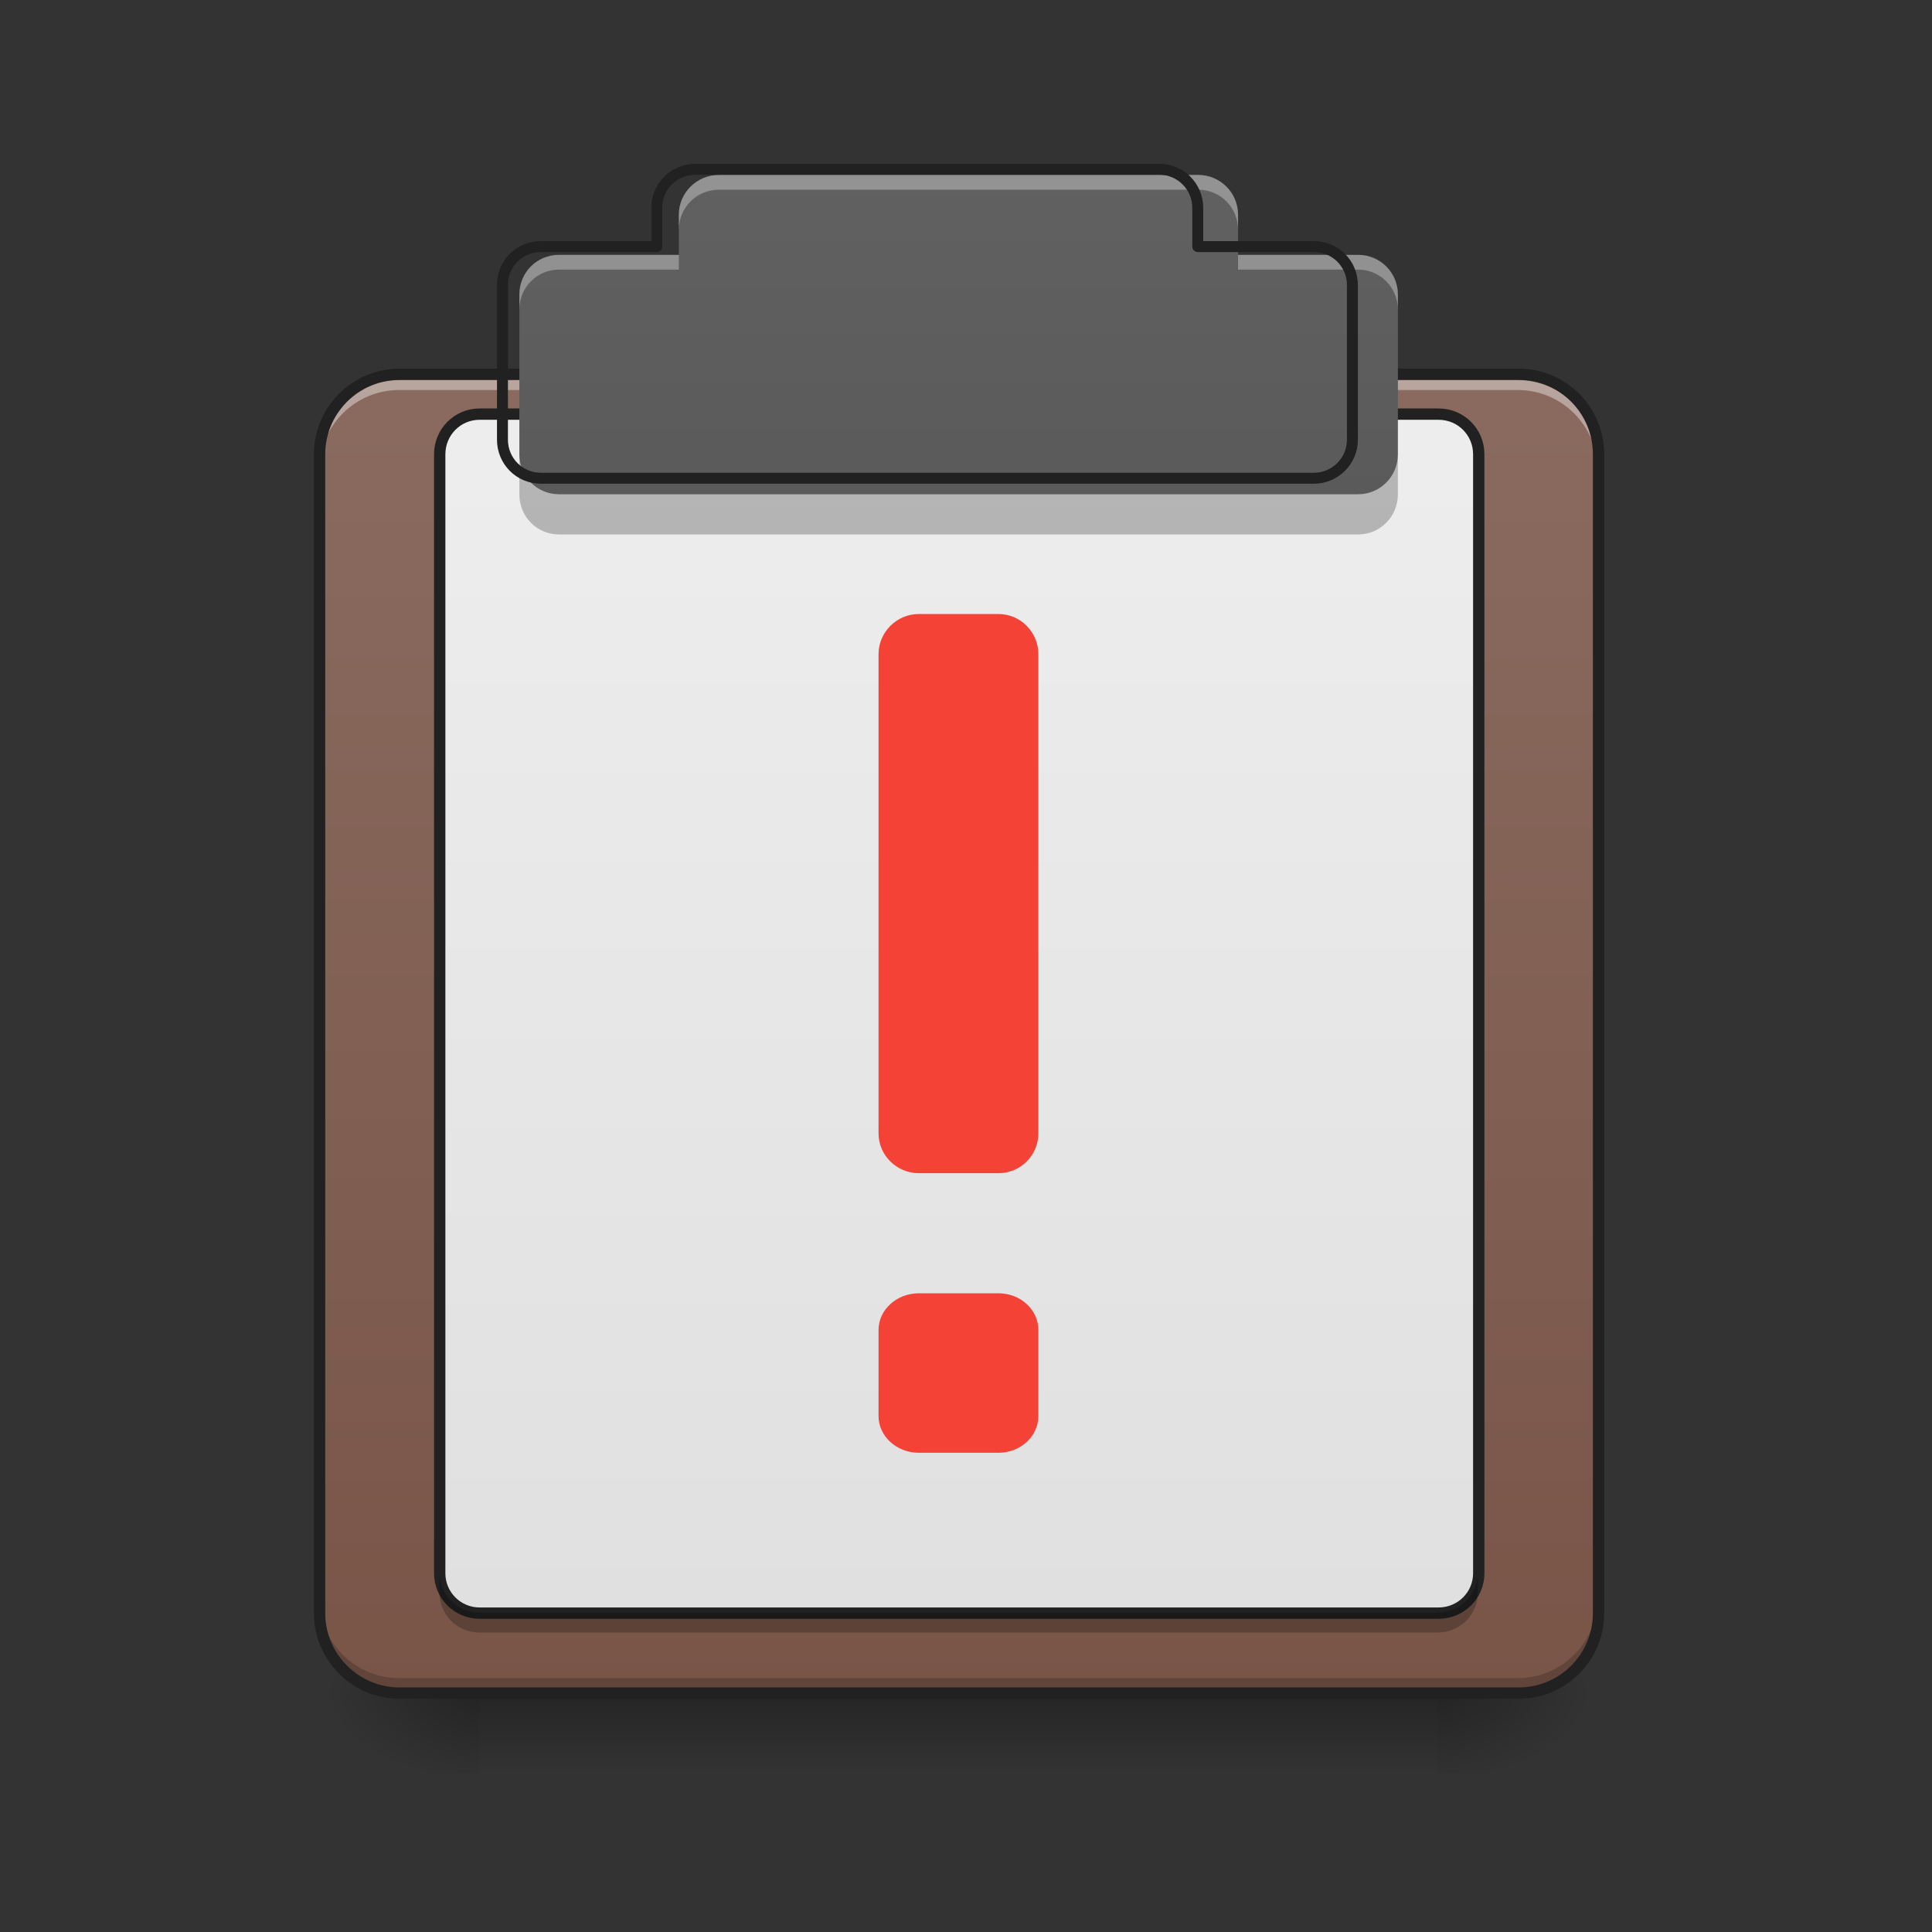 <?xml version="1.0" encoding="UTF-8"?>
<svg xmlns="http://www.w3.org/2000/svg" xmlns:xlink="http://www.w3.org/1999/xlink" width="22pt" height="22pt" viewBox="0 0 22 22" version="1.1">
<rect x="0" y="0" width="22" height="22" fill="#333333" stroke="none"/>
<defs>
<linearGradient id="linear0" gradientUnits="userSpaceOnUse" x1="254" y1="233.5" x2="254" y2="254.667" gradientTransform="matrix(0.043,0,0,0.043,-0,9.239)">
<stop offset="0" style="stop-color:rgb(0%,0%,0%);stop-opacity:0.275;"/>
<stop offset="1" style="stop-color:rgb(0%,0%,0%);stop-opacity:0;"/>
</linearGradient>
<radialGradient id="radial0" gradientUnits="userSpaceOnUse" cx="450.909" cy="189.579" fx="450.909" fy="189.579" r="21.167" gradientTransform="matrix(0,-0.054,-0.097,-0,34.475,43.722)">
<stop offset="0" style="stop-color:rgb(0%,0%,0%);stop-opacity:0.314;"/>
<stop offset="0.222" style="stop-color:rgb(0%,0%,0%);stop-opacity:0.275;"/>
<stop offset="1" style="stop-color:rgb(0%,0%,0%);stop-opacity:0;"/>
</radialGradient>
<radialGradient id="radial1" gradientUnits="userSpaceOnUse" cx="450.909" cy="189.579" fx="450.909" fy="189.579" r="21.167" gradientTransform="matrix(-0,0.054,0.097,0,-12.645,-5.175)">
<stop offset="0" style="stop-color:rgb(0%,0%,0%);stop-opacity:0.314;"/>
<stop offset="0.222" style="stop-color:rgb(0%,0%,0%);stop-opacity:0.275;"/>
<stop offset="1" style="stop-color:rgb(0%,0%,0%);stop-opacity:0;"/>
</radialGradient>
<radialGradient id="radial2" gradientUnits="userSpaceOnUse" cx="450.909" cy="189.579" fx="450.909" fy="189.579" r="21.167" gradientTransform="matrix(-0,-0.054,0.097,-0,-12.645,43.722)">
<stop offset="0" style="stop-color:rgb(0%,0%,0%);stop-opacity:0.314;"/>
<stop offset="0.222" style="stop-color:rgb(0%,0%,0%);stop-opacity:0.275;"/>
<stop offset="1" style="stop-color:rgb(0%,0%,0%);stop-opacity:0;"/>
</radialGradient>
<radialGradient id="radial3" gradientUnits="userSpaceOnUse" cx="450.909" cy="189.579" fx="450.909" fy="189.579" r="21.167" gradientTransform="matrix(0,0.054,-0.097,0,34.475,-5.175)">
<stop offset="0" style="stop-color:rgb(0%,0%,0%);stop-opacity:0.314;"/>
<stop offset="0.222" style="stop-color:rgb(0%,0%,0%);stop-opacity:0.275;"/>
<stop offset="1" style="stop-color:rgb(0%,0%,0%);stop-opacity:0;"/>
</radialGradient>
<linearGradient id="linear1" gradientUnits="userSpaceOnUse" x1="323.513" y1="-141.415" x2="323.513" y2="-25.792" gradientTransform="matrix(0.052,0,0,0.149,-4.025,23.128)">
<stop offset="0" style="stop-color:rgb(55.294%,43.137%,38.824%);stop-opacity:1;"/>
<stop offset="1" style="stop-color:rgb(47.451%,33.333%,28.235%);stop-opacity:1;"/>
</linearGradient>
<linearGradient id="linear2" gradientUnits="userSpaceOnUse" x1="254" y1="212.333" x2="254" y2="-115.75" >
<stop offset="0" style="stop-color:rgb(87.843%,87.843%,87.843%);stop-opacity:1;"/>
<stop offset="1" style="stop-color:rgb(93.333%,93.333%,93.333%);stop-opacity:1;"/>
</linearGradient>
<linearGradient id="linear3" gradientUnits="userSpaceOnUse" x1="960" y1="1695.118" x2="960" y2="175.118" gradientTransform="matrix(0.011,0,0,0.011,0,0)">
<stop offset="0" style="stop-color:rgb(25.882%,25.882%,25.882%);stop-opacity:1;"/>
<stop offset="1" style="stop-color:rgb(38.039%,38.039%,38.039%);stop-opacity:1;"/>
</linearGradient>
</defs>
<g id="surface1">
<path style=" stroke:none;fill-rule:nonzero;fill:url(#linear0);" d="M 5.457 19.273 L 16.371 19.273 L 16.371 20.184 L 5.457 20.184 Z M 5.457 19.273 "/>
<path style=" stroke:none;fill-rule:nonzero;fill:url(#radial0);" d="M 16.371 19.273 L 18.191 19.273 L 18.191 18.363 L 16.371 18.363 Z M 16.371 19.273 "/>
<path style=" stroke:none;fill-rule:nonzero;fill:url(#radial1);" d="M 5.457 19.273 L 3.637 19.273 L 3.637 20.184 L 5.457 20.184 Z M 5.457 19.273 "/>
<path style=" stroke:none;fill-rule:nonzero;fill:url(#radial2);" d="M 5.457 19.273 L 3.637 19.273 L 3.637 18.363 L 5.457 18.363 Z M 5.457 19.273 "/>
<path style=" stroke:none;fill-rule:nonzero;fill:url(#radial3);" d="M 16.371 19.273 L 18.191 19.273 L 18.191 20.184 L 16.371 20.184 Z M 16.371 19.273 "/>
<path style=" stroke:none;fill-rule:nonzero;fill:url(#linear1);" d="M 4.547 4.266 L 17.281 4.266 C 17.785 4.266 18.191 4.672 18.191 5.176 L 18.191 18.363 C 18.191 18.867 17.785 19.273 17.281 19.273 L 4.547 19.273 C 4.047 19.273 3.637 18.867 3.637 18.363 L 3.637 5.176 C 3.637 4.672 4.047 4.266 4.547 4.266 Z M 4.547 4.266 "/>
<path style=" stroke:none;fill-rule:nonzero;fill:rgb(100%,100%,100%);fill-opacity:0.392;" d="M 4.547 4.328 C 4.043 4.328 3.637 4.734 3.637 5.238 L 3.637 5.352 C 3.637 4.848 4.043 4.441 4.547 4.441 L 17.281 4.441 C 17.785 4.441 18.191 4.848 18.191 5.352 L 18.191 5.238 C 18.191 4.734 17.785 4.328 17.281 4.328 Z M 4.547 4.328 "/>
<path style=" stroke:none;fill-rule:nonzero;fill:rgb(0%,0%,0%);fill-opacity:0.196;" d="M 4.547 19.223 C 4.043 19.223 3.637 18.816 3.637 18.312 L 3.637 18.199 C 3.637 18.703 4.043 19.109 4.547 19.109 L 17.281 19.109 C 17.785 19.109 18.191 18.703 18.191 18.199 L 18.191 18.312 C 18.191 18.816 17.785 19.223 17.281 19.223 Z M 4.547 19.223 "/>
<path style="fill:none;stroke-width:3;stroke-linecap:round;stroke-linejoin:miter;stroke:rgb(12.941%,12.941%,12.941%);stroke-opacity:1;stroke-miterlimit:4;" d="M 105.808 -115.737 L 402.143 -115.737 C 413.87 -115.737 423.323 -106.283 423.323 -94.557 L 423.323 212.323 C 423.323 224.049 413.87 233.503 402.143 233.503 L 105.808 233.503 C 94.173 233.503 84.628 224.049 84.628 212.323 L 84.628 -94.557 C 84.628 -106.283 94.173 -115.737 105.808 -115.737 Z M 105.808 -115.737 " transform="matrix(0.043,0,0,0.043,0,9.239)"/>
<path style="fill-rule:nonzero;fill:url(#linear2);stroke-width:3;stroke-linecap:round;stroke-linejoin:round;stroke:rgb(12.941%,12.941%,12.941%);stroke-opacity:1;stroke-miterlimit:4;" d="M 126.988 -105.192 L 380.964 -105.192 C 386.872 -105.192 391.599 -100.465 391.599 -94.557 L 391.599 201.778 C 391.599 207.596 386.872 212.323 380.964 212.323 L 126.988 212.323 C 121.17 212.323 116.443 207.596 116.443 201.778 L 116.443 -94.557 C 116.443 -100.465 121.17 -105.192 126.988 -105.192 Z M 126.988 -105.192 " transform="matrix(0.043,0,0,0.043,0,9.239)"/>
<path style=" stroke:none;fill-rule:nonzero;fill:url(#linear3);" d="M 8.188 1.992 C 7.934 1.992 7.73 2.195 7.73 2.445 L 7.73 2.902 L 6.367 2.902 C 6.113 2.902 5.914 3.102 5.914 3.355 L 5.914 5.176 C 5.914 5.426 6.113 5.629 6.367 5.629 L 15.465 5.629 C 15.715 5.629 15.918 5.426 15.918 5.176 L 15.918 3.355 C 15.918 3.102 15.715 2.902 15.465 2.902 L 14.098 2.902 L 14.098 2.445 C 14.098 2.195 13.895 1.992 13.645 1.992 Z M 8.188 1.992 "/>
<path style=" stroke:none;fill-rule:nonzero;fill:rgb(0%,0%,0%);fill-opacity:0.235;" d="M 5.914 5.176 L 5.914 5.629 C 5.914 5.883 6.113 6.086 6.367 6.086 L 15.465 6.086 C 15.715 6.086 15.918 5.883 15.918 5.629 L 15.918 5.176 C 15.918 5.426 15.715 5.629 15.465 5.629 L 6.367 5.629 C 6.113 5.629 5.914 5.426 5.914 5.176 Z M 5.914 5.176 "/>
<path style=" stroke:none;fill-rule:nonzero;fill:rgb(100%,100%,100%);fill-opacity:0.314;" d="M 8.188 1.992 C 7.934 1.992 7.73 2.195 7.73 2.445 L 7.73 2.617 C 7.73 2.363 7.934 2.16 8.188 2.16 L 13.645 2.16 C 13.895 2.16 14.098 2.363 14.098 2.617 L 14.098 2.445 C 14.098 2.195 13.895 1.992 13.645 1.992 Z M 6.367 2.902 C 6.113 2.902 5.914 3.102 5.914 3.355 L 5.914 3.527 C 5.914 3.273 6.113 3.07 6.367 3.07 L 7.73 3.07 L 7.73 2.902 Z M 14.098 2.902 L 14.098 3.07 L 15.465 3.07 C 15.715 3.07 15.918 3.273 15.918 3.527 L 15.918 3.355 C 15.918 3.102 15.715 2.902 15.465 2.902 Z M 14.098 2.902 "/>
<path style="fill:none;stroke-width:11.339;stroke-linecap:round;stroke-linejoin:round;stroke:rgb(12.941%,12.941%,12.941%);stroke-opacity:1;stroke-miterlimit:4;" d="M 720.103 175.216 C 697.772 175.216 679.906 193.081 679.906 215.069 L 679.906 255.266 L 560.004 255.266 C 537.672 255.266 520.151 272.787 520.151 295.119 L 520.151 455.218 C 520.151 477.206 537.672 495.071 560.004 495.071 L 1360.156 495.071 C 1382.144 495.071 1400.009 477.206 1400.009 455.218 L 1400.009 295.119 C 1400.009 272.787 1382.144 255.266 1360.156 255.266 L 1239.91 255.266 L 1239.91 215.069 C 1239.91 193.081 1222.045 175.216 1200.057 175.216 Z M 720.103 175.216 " transform="matrix(0.011,0,0,0.011,0,0)"/>
<path style=" stroke:none;fill-rule:nonzero;fill:rgb(0%,0%,0%);fill-opacity:0.235;" d="M 5.004 17.91 L 5.004 18.137 C 5.004 18.387 5.207 18.59 5.457 18.59 L 16.371 18.59 C 16.625 18.59 16.828 18.387 16.828 18.137 L 16.828 17.91 C 16.828 18.16 16.625 18.363 16.371 18.363 L 5.457 18.363 C 5.207 18.363 5.004 18.16 5.004 17.91 Z M 5.004 17.91 "/>
<path style=" stroke:none;fill-rule:nonzero;fill:rgb(95.686%,26.275%,21.176%);fill-opacity:1;" d="M 10.461 6.992 L 11.371 6.992 C 11.621 6.992 11.824 7.199 11.824 7.449 L 11.824 12.906 C 11.824 13.156 11.621 13.359 11.371 13.359 L 10.461 13.359 C 10.211 13.359 10.004 13.156 10.004 12.906 L 10.004 7.449 C 10.004 7.199 10.211 6.992 10.461 6.992 Z M 10.461 6.992 "/>
<path style=" stroke:none;fill-rule:nonzero;fill:rgb(95.686%,26.275%,21.176%);fill-opacity:1;" d="M 10.461 14.727 L 11.371 14.727 C 11.621 14.727 11.824 14.914 11.824 15.145 L 11.824 16.125 C 11.824 16.355 11.621 16.543 11.371 16.543 L 10.461 16.543 C 10.211 16.543 10.004 16.355 10.004 16.125 L 10.004 15.145 C 10.004 14.914 10.211 14.727 10.461 14.727 Z M 10.461 14.727 "/>
</g>
</svg>
